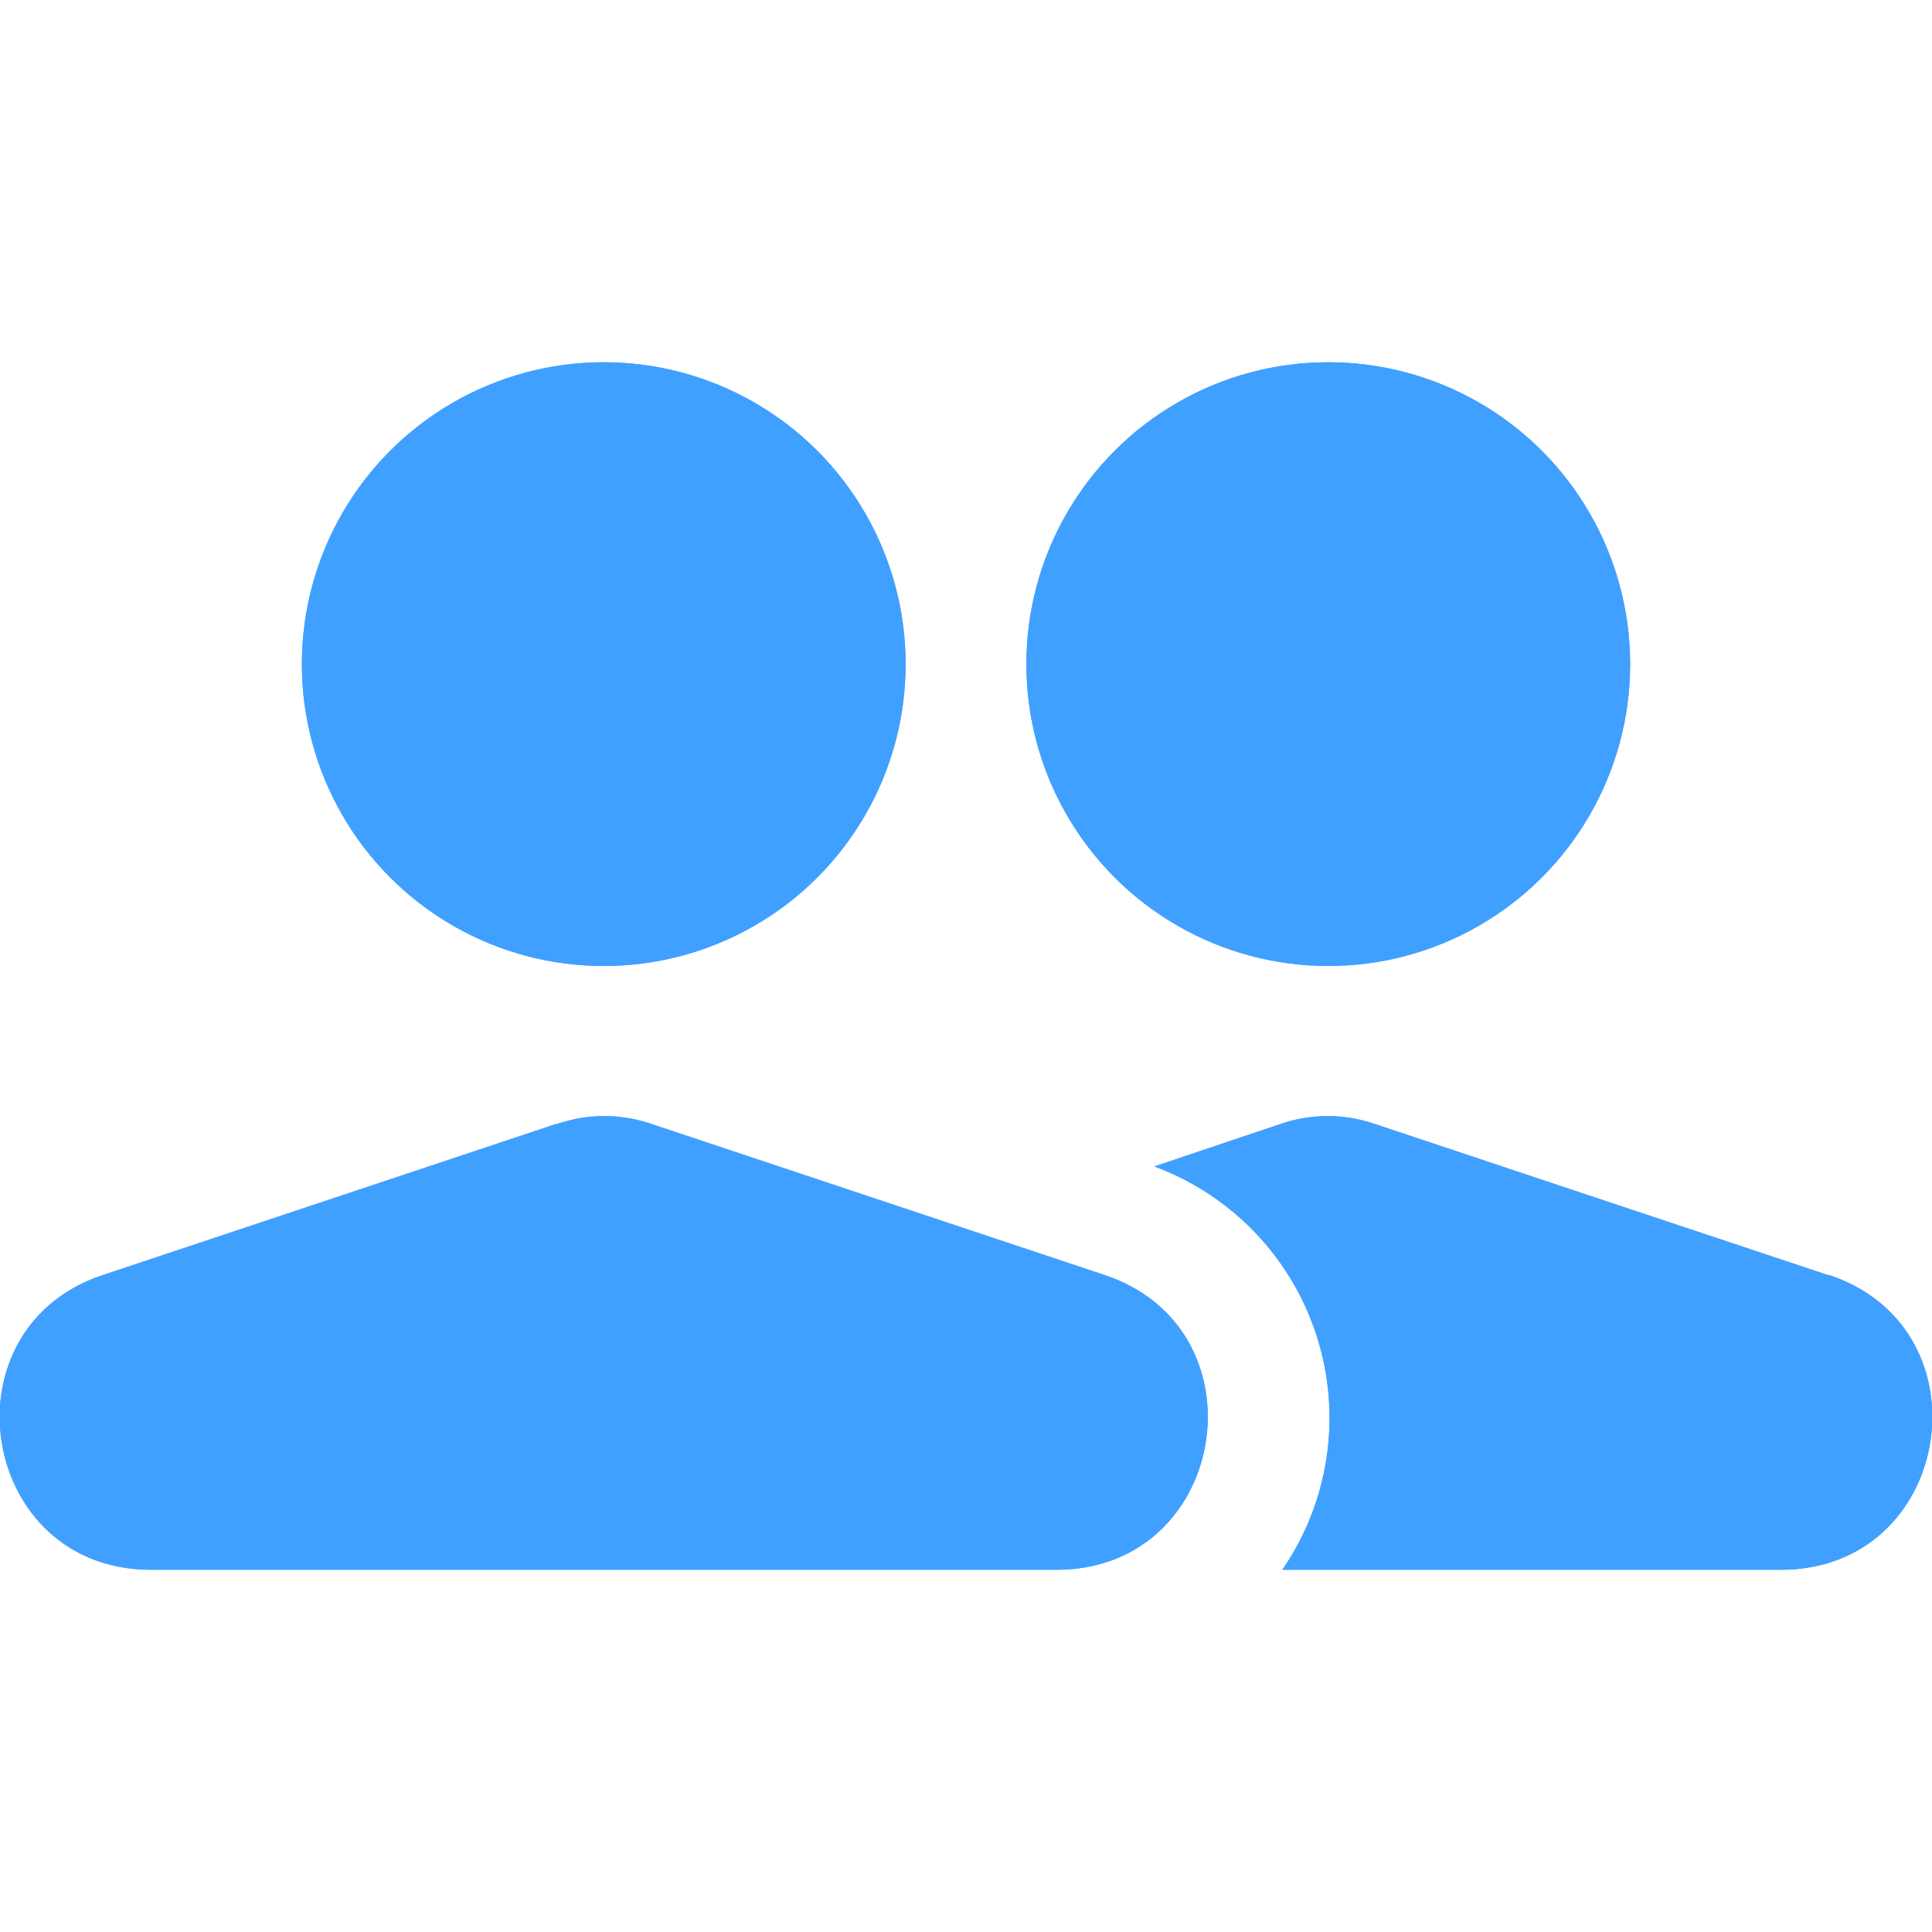 <svg xmlns="http://www.w3.org/2000/svg" viewBox="0 0 16 16"><g fill="#40a0ff"><path d="M4.6 9.31.85 10.56c-1.34.45-1.02 2.44.4 2.44h7.5c1.42 0 1.74-1.99.4-2.44L5.4 9.31a1.2 1.2 0 0 0-.79 0Z"/><circle cx="5" cy="5.5" r="2.5"/><circle cx="11" cy="5.5" r="2.5"/><path d="m15.14 10.56-3.75-1.25a1.2 1.2 0 0 0-.79 0l-1.04.35A2.22 2.22 0 0 1 10.62 13h4.13c1.42 0 1.74-1.99.4-2.44Z"/></g><g fill="#40a0ff"><path d="M4.6 9.31.85 10.56c-1.34.45-1.02 2.44.4 2.44h7.5c1.42 0 1.74-1.99.4-2.44L5.4 9.31a1.2 1.2 0 0 0-.79 0Z"/><circle cx="5" cy="5.5" r="2.5"/><circle cx="11" cy="5.5" r="2.5"/><path d="m15.14 10.56-3.75-1.25a1.2 1.2 0 0 0-.79 0l-1.04.35A2.22 2.22 0 0 1 10.62 13h4.13c1.42 0 1.74-1.99.4-2.44Z"/></g></svg>